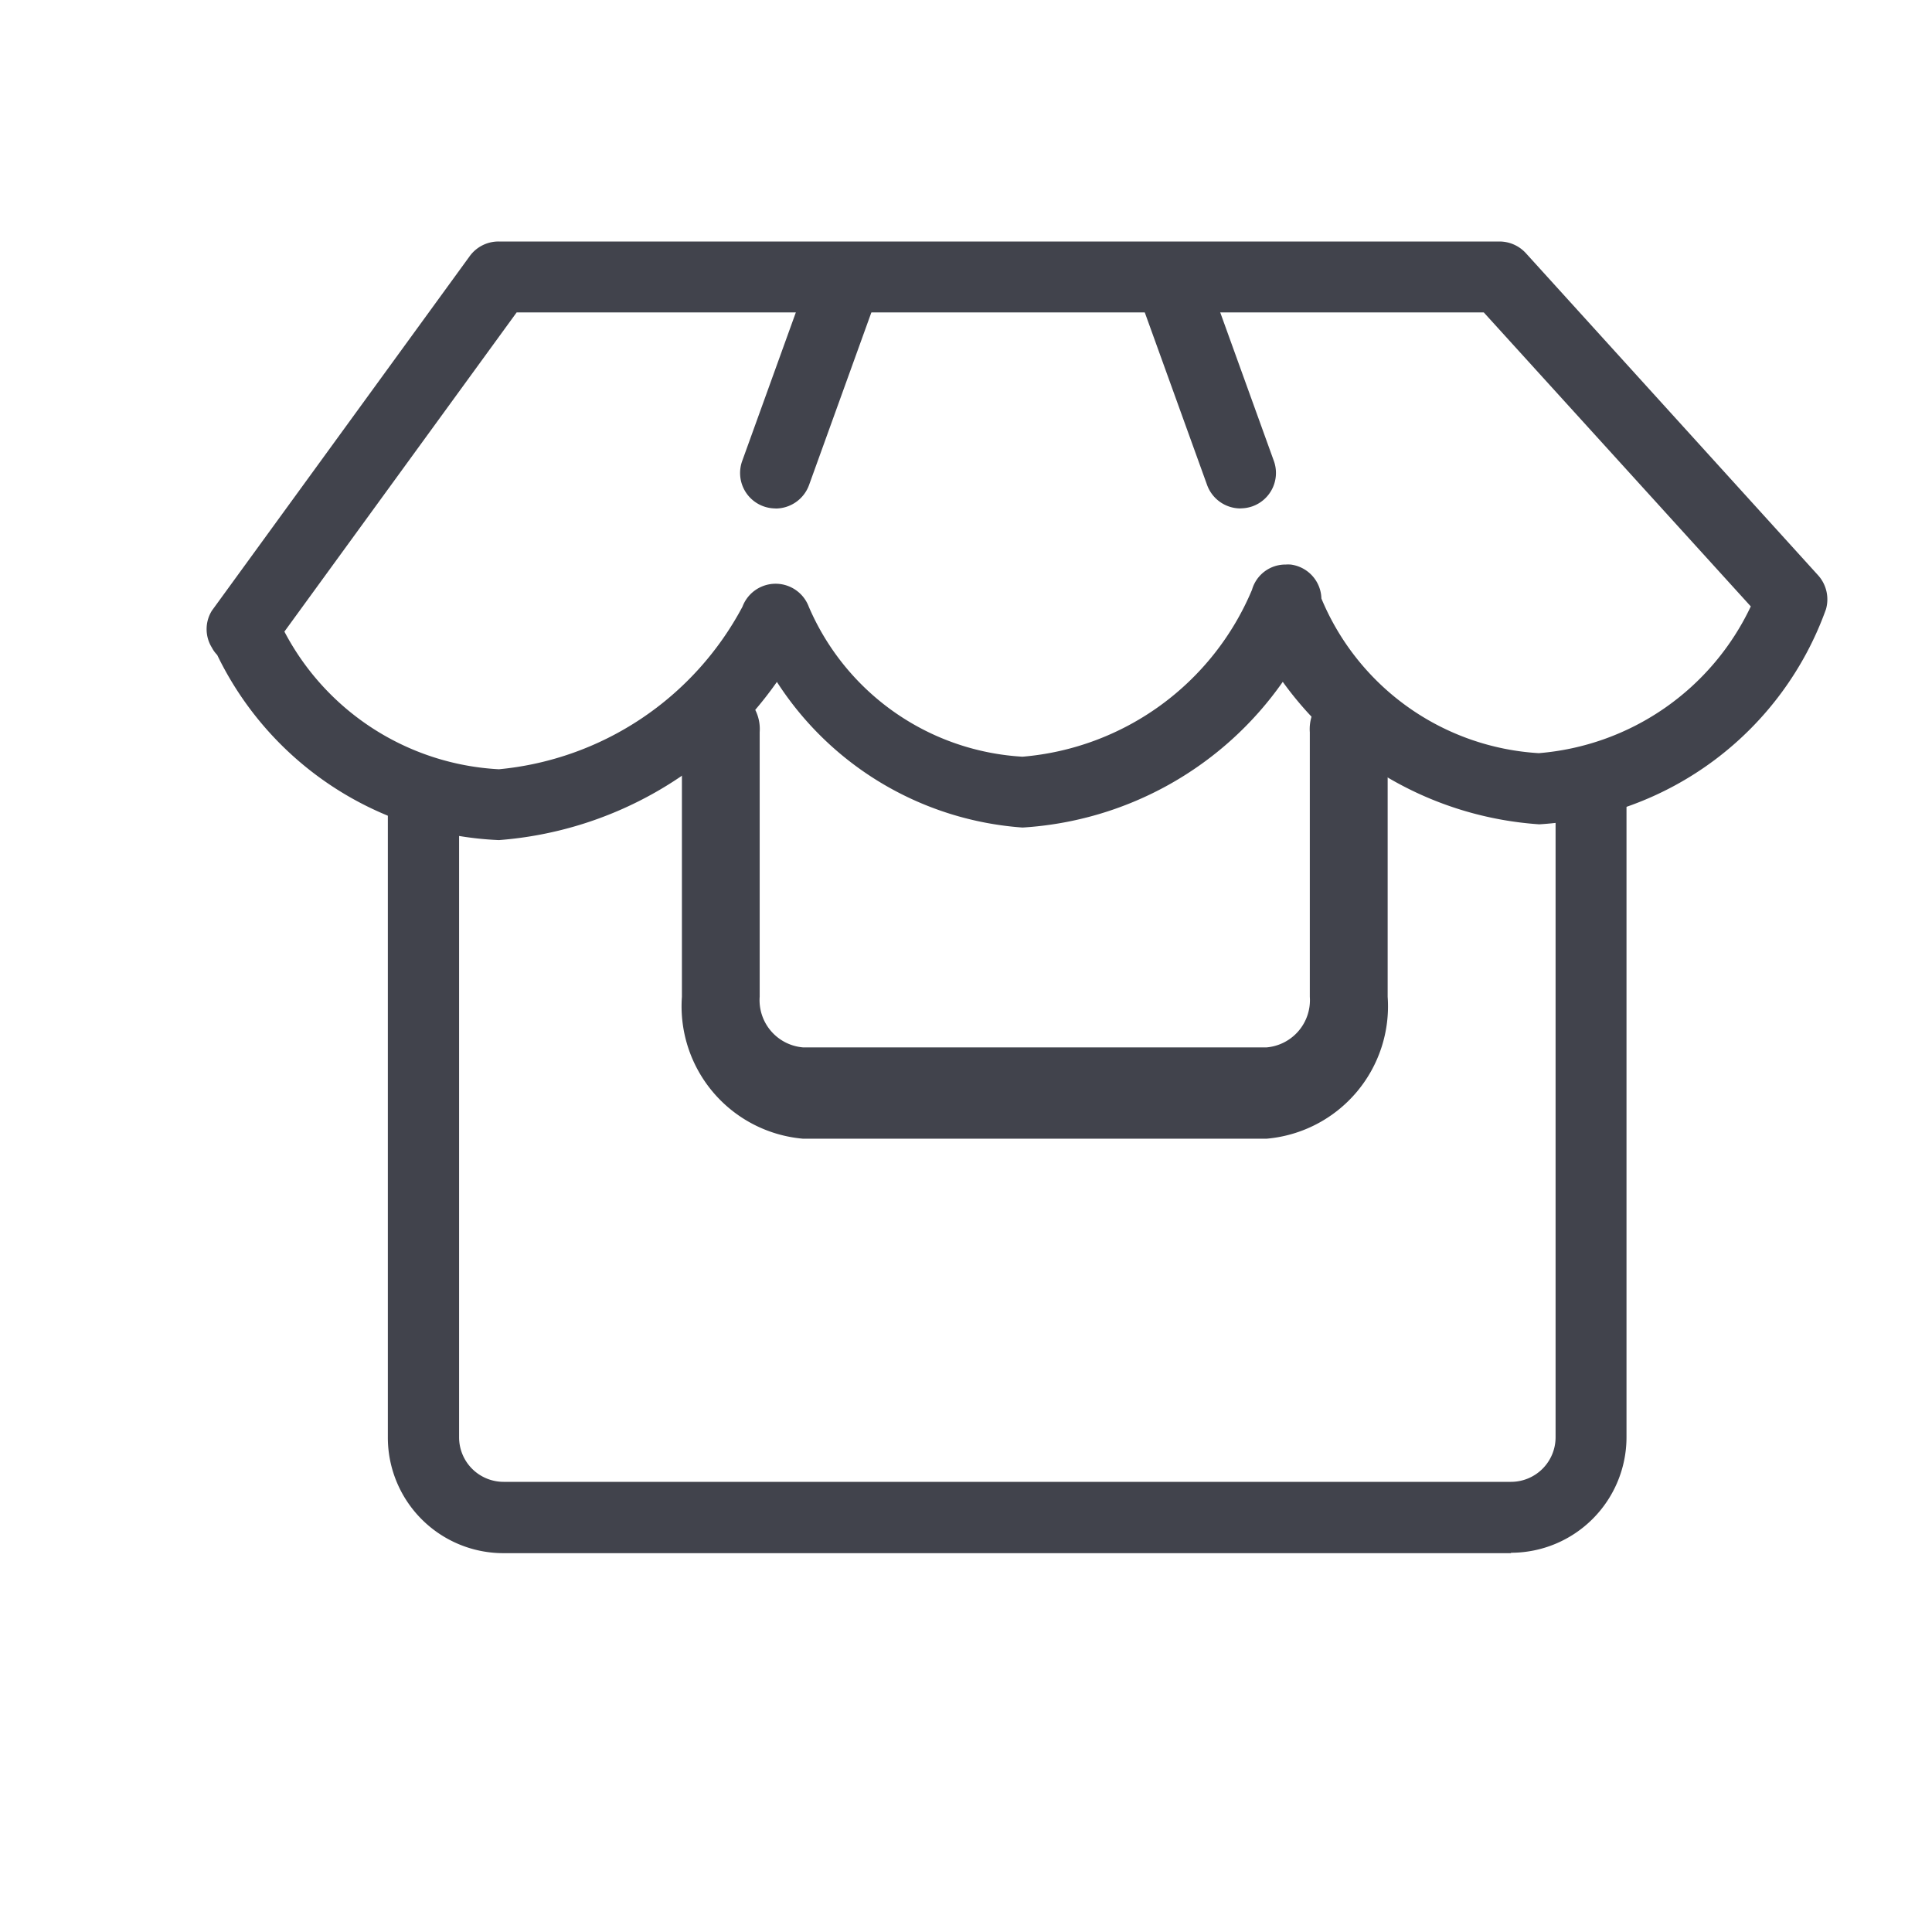 <svg xmlns="http://www.w3.org/2000/svg" xmlns:xlink="http://www.w3.org/1999/xlink" width="24" height="24" viewBox="0 0 24 24">
  <defs>
    <clipPath id="clip-Store">
      <rect width="24" height="24"/>
    </clipPath>
  </defs>
  <g id="Store" clip-path="url(#clip-Store)">
    <g id="Group_7" data-name="Group 7">
      <rect id="Rectangle" width="24" height="24" fill="none"/>
      <g id="Imported_Layers" data-name="Imported Layers" transform="translate(2 3)">
        <path id="Fill_1" data-name="Fill 1" d="M13.952,10.039H1.434A1.436,1.436,0,0,1,0,8.6V.534c0-.243.142,0,.385,0s.5-.243.5,0V8.6a.553.553,0,0,0,.553.553H13.952a.554.554,0,0,0,.554-.553V.44c0-.243.274,0,.517,0s.364-.243.364,0V8.6a1.436,1.436,0,0,1-1.435,1.434" transform="translate(2.818 6.255)" fill="#41434c"/>
        <path id="Fill_2" data-name="Fill 2" d="M3.63,7.436a4.077,4.077,0,0,1-3.5-2.3.383.383,0,0,1-.066-.091.435.435,0,0,1,0-.459l3.2-4.4A.442.442,0,0,1,3.626,0H16.06a.445.445,0,0,1,.326.144l3.629,4a.447.447,0,0,1,.1.424,4.044,4.044,0,0,1-3.562,2.672,4.283,4.283,0,0,1-3.186-1.77A4.263,4.263,0,0,1,10.134,7.28,3.965,3.965,0,0,1,7.083,5.471,4.654,4.654,0,0,1,3.63,7.436ZM3.85.881.965,4.846A3.2,3.2,0,0,0,3.63,6.556,3.836,3.836,0,0,0,6.655,4.537a.44.44,0,0,1,.824,0A3.083,3.083,0,0,0,10.134,6.4a3.4,3.4,0,0,0,2.851-2.074.431.431,0,0,1,.418-.313.473.473,0,0,1,.062,0,.437.437,0,0,1,.382.422,3.126,3.126,0,0,0,2.7,1.921,3.2,3.2,0,0,0,2.634-1.823L15.864.881Z" transform="translate(0.568)" fill="#41434c"/>
        <path id="Fill_3" data-name="Fill 3" d="M.441,3.117a.447.447,0,0,1-.15-.026.44.44,0,0,1-.265-.564L.833.292a.441.441,0,1,1,.83.3L.856,2.827a.443.443,0,0,1-.415.291" transform="translate(7.194 0.199)" fill="#41434c"/>
        <path id="Fill_4" data-name="Fill 4" d="M1.248,3.117a.442.442,0,0,1-.415-.291L.026.591a.441.441,0,1,1,.829-.3l.807,2.235a.44.44,0,0,1-.264.564.451.451,0,0,1-.15.026" transform="translate(12.162 0.199)" fill="#41434c"/>
        <path id="Fill_5" data-name="Fill 5" d="M1.5,7.616A1.651,1.651,0,0,1,0,5.853V2.567A.53.53,0,0,1,.483,2a.529.529,0,0,1,.483.567V5.853a.589.589,0,0,0,.537.629H7.264A.589.589,0,0,0,7.8,5.853V2.567A.53.53,0,0,1,8.284,2a.53.53,0,0,1,.483.567V5.853a1.651,1.651,0,0,1-1.5,1.763Z" transform="translate(6.471 3.529)" fill="#41434c"/>
      </g>
    </g>
  </g>
</svg>
